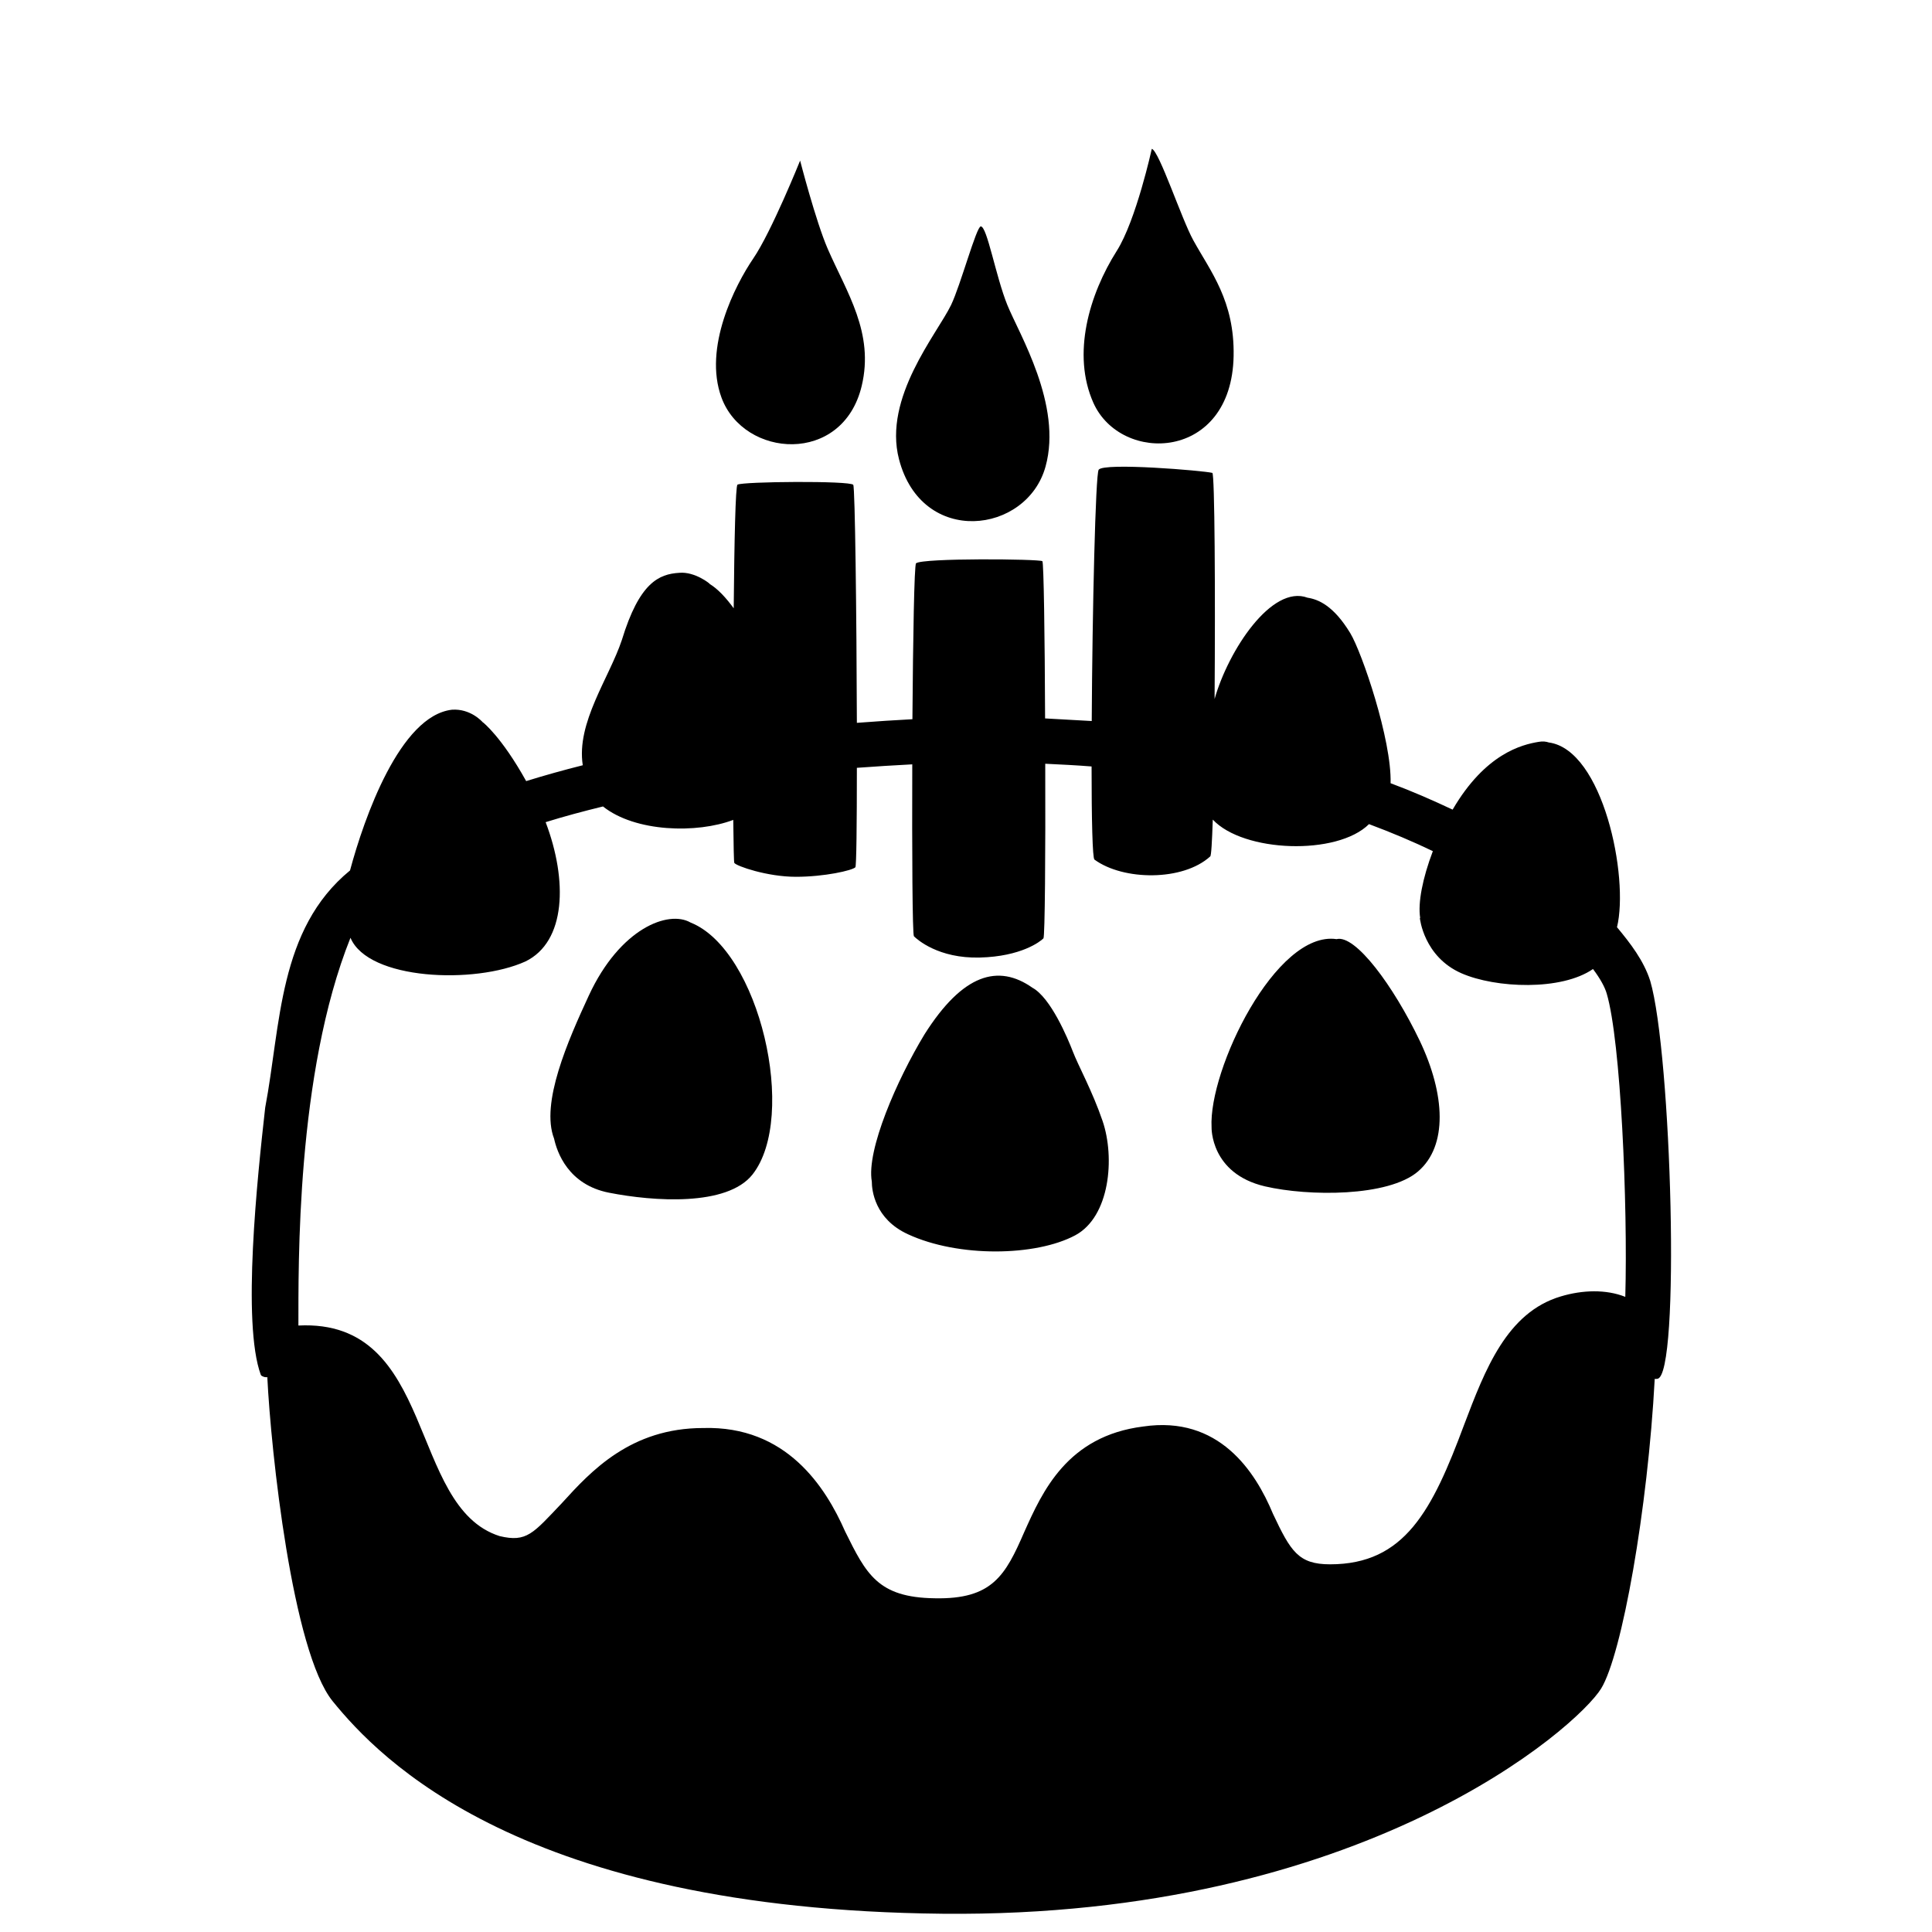 <svg viewBox="0 0 128 128" xmlns="http://www.w3.org/2000/svg">
  <g>
    <path d="M109.33,64.98c-0.43-1.34-1.31-2.48-2.2-3.55c0.81-3.32-0.93-11.76-4.52-12.24c-0.18-0.06-0.39-0.09-0.67-0.04 c-1.1,0.18-3.53,0.77-5.7,4.49c-1.34-0.63-2.71-1.23-4.11-1.75c0.08-2.87-1.9-8.67-2.67-9.94c-1.11-1.83-2.12-2.24-2.83-2.35 c-2.38-0.89-5.25,3.5-6.16,6.71c0.05-7,0.01-14.94-0.15-14.98c-0.59-0.15-7.18-0.7-7.53-0.21c-0.21,0.29-0.42,9.34-0.46,16.65 c-0.16-0.01-2.61-0.15-3.04-0.17h-0.05c-0.02-5.45-0.09-10.36-0.18-10.42c-0.21-0.15-7.95-0.22-8.37,0.14 c-0.12,0.1-0.2,4.96-0.24,10.33c-1.14,0.06-2.38,0.14-3.68,0.24c-0.02-7.11-0.12-15.61-0.24-15.77c-0.21-0.28-7.32-0.22-7.67-0.01 c-0.13,0.08-0.21,3.71-0.25,8.19c-0.52-0.71-1.06-1.29-1.59-1.61c0.05,0-0.98-0.83-2.01-0.74c-1.36,0.08-2.65,0.65-3.81,4.45 c-0.84,2.52-3.03,5.48-2.59,8.3c-1.27,0.32-2.53,0.67-3.75,1.05C33.22,48.8,32,47.86,32,47.86h-0.01 c-0.07-0.08-0.83-0.92-2.04-0.84c-3.45,0.39-5.83,7.18-6.76,10.65c-4.76,3.9-4.58,10.24-5.62,15.71 c-0.52,4.63-1.55,14.28-0.29,17.71c0.02,0.03,0.05,0.06,0.08,0.08c0.02,0.01,0.04,0.01,0.06,0.02c0.03,0.02,0.06,0.03,0.09,0.04 c0.02,0,0.05,0,0.07,0.01c0.03-0.01,0.08,0.03,0.09,0h0.04c0.24,4.91,1.66,18.18,4.33,21.47c3.09,3.8,12.53,13.8,40.4,14.08 c27.87,0.28,42.09-12.39,43.64-14.92c1.38-2.25,3.09-11.88,3.55-20.52c0.05,0.02,0.11,0,0.17,0 C111.35,91.21,110.74,69.76,109.33,64.98z M107.68,85.92c-1.28-0.51-2.84-0.46-4.27-0.03c-3.58,1.06-5.02,4.85-6.41,8.51 c-2.11,5.67-3.93,9.24-8.88,9.24c-2.1,0-2.61-0.86-3.78-3.34c-1.17-2.82-3.59-6.53-8.6-5.79c-5.03,0.63-6.68,4.31-7.88,6.99 c-1.25,2.88-2.12,4.47-5.93,4.39c-3.77-0.05-4.54-1.6-5.94-4.43c-1.3-2.96-3.9-7.01-9.4-6.85c-4.81,0-7.44,2.86-9.35,4.96 c-1.93,2.03-2.34,2.63-4.14,2.2c-6.1-1.94-4.17-14.41-13.33-13.95c0.01-3.86-0.17-16.66,3.45-25.69c1.17,2.81,8.24,3.09,11.59,1.57 c2.69-1.31,2.81-5.36,1.34-9.23c1.22-0.38,2.49-0.72,3.8-1.04c2.14,1.71,6.24,1.8,8.63,0.89c0.02,1.7,0.04,2.81,0.07,2.85 c0.14,0.21,2.18,0.92,4.08,0.92c1.9,0,3.73-0.42,3.94-0.63c0.07-0.07,0.1-2.87,0.1-6.59c1.25-0.09,2.48-0.17,3.67-0.23 c-0.02,5.79,0.01,11.29,0.11,11.39c0.21,0.21,1.62,1.48,4.36,1.41c2.75-0.07,4.01-1.06,4.22-1.27c0.1-0.1,0.14-5.7,0.12-11.57 c1.05,0.05,2.07,0.1,3.07,0.18c0,3.5,0.06,6.08,0.19,6.17c1.91,1.4,5.86,1.44,7.67-0.21c0.07-0.04,0.12-0.97,0.17-2.44 c2.03,2.18,8.24,2.4,10.35,0.3c1.53,0.57,2.94,1.17,4.23,1.79c-0.68,1.79-1,3.43-0.84,4.42l-0.02,0.02c0,0,0.25,2.55,2.75,3.65 c2.28,1,6.63,1.17,8.72-0.28c0.49,0.65,0.79,1.21,0.91,1.63C107.38,68.97,107.85,79.8,107.68,85.92z"/>
    <path d="M80.27,74.69c0,0-0.09,3.06,3.54,3.91c2.88,0.67,8.17,0.7,10.14-0.99c1.97-1.69,1.81-5.09,0.11-8.66 c-1.74-3.63-4.26-7.05-5.51-6.73C84.53,61.63,80.06,70.88,80.27,74.69L80.27,74.69z"/>
    <path d="M60.15,81.77c3.34,1.55,8.48,1.47,11.09,0.07c2.29-1.23,2.64-5.13,1.81-7.57c-0.68-1.99-1.62-3.68-1.97-4.6 c-0.34-0.88-1.46-3.56-2.68-4.23c-2.26-1.59-4.61-0.93-7.15,3.09c-1.82,3-3.86,7.67-3.49,9.75C57.76,78.85,57.95,80.76,60.15,81.77 z"/>
    <path d="M40.35,79.02c2.95,0.58,7.81,0.92,9.5-1.2c3.02-3.81,0.48-14.88-4.1-16.7c-1.46-0.84-4.67,0.37-6.74,4.84 c-1.38,2.98-3.21,7.13-2.3,9.48C36.9,76.31,37.63,78.49,40.35,79.02z"/>
    <path d="M69.27,30.91c1.13-4.08-1.76-8.8-2.53-10.7C65.97,18.31,65.4,15,64.98,15c-0.29,0-1.34,3.9-1.97,5.21 c-0.92,1.9-4.51,6.13-3.45,10.21C61.07,36.25,68.04,35.38,69.27,30.91z"/>
    <path d="M81.73,23.59c0.07-3.66-1.53-5.6-2.67-7.67c-0.78-1.41-2.26-5.92-2.75-6.06c0,0-1.04,4.74-2.32,6.76 c-1.83,2.89-2.99,6.84-1.55,10.07C74.27,30.77,81.6,30.56,81.73,23.59z"/>
    <path d="M57.09,25.57c0.84-3.52-0.99-6.19-2.25-9.08c-0.79-1.82-1.83-5.85-1.83-5.85s-1.9,4.72-3.1,6.48 c-1.2,1.76-3.33,5.91-2.11,9.22C49.28,30.35,55.83,30.83,57.09,25.57z"/>
  </g>
</svg>